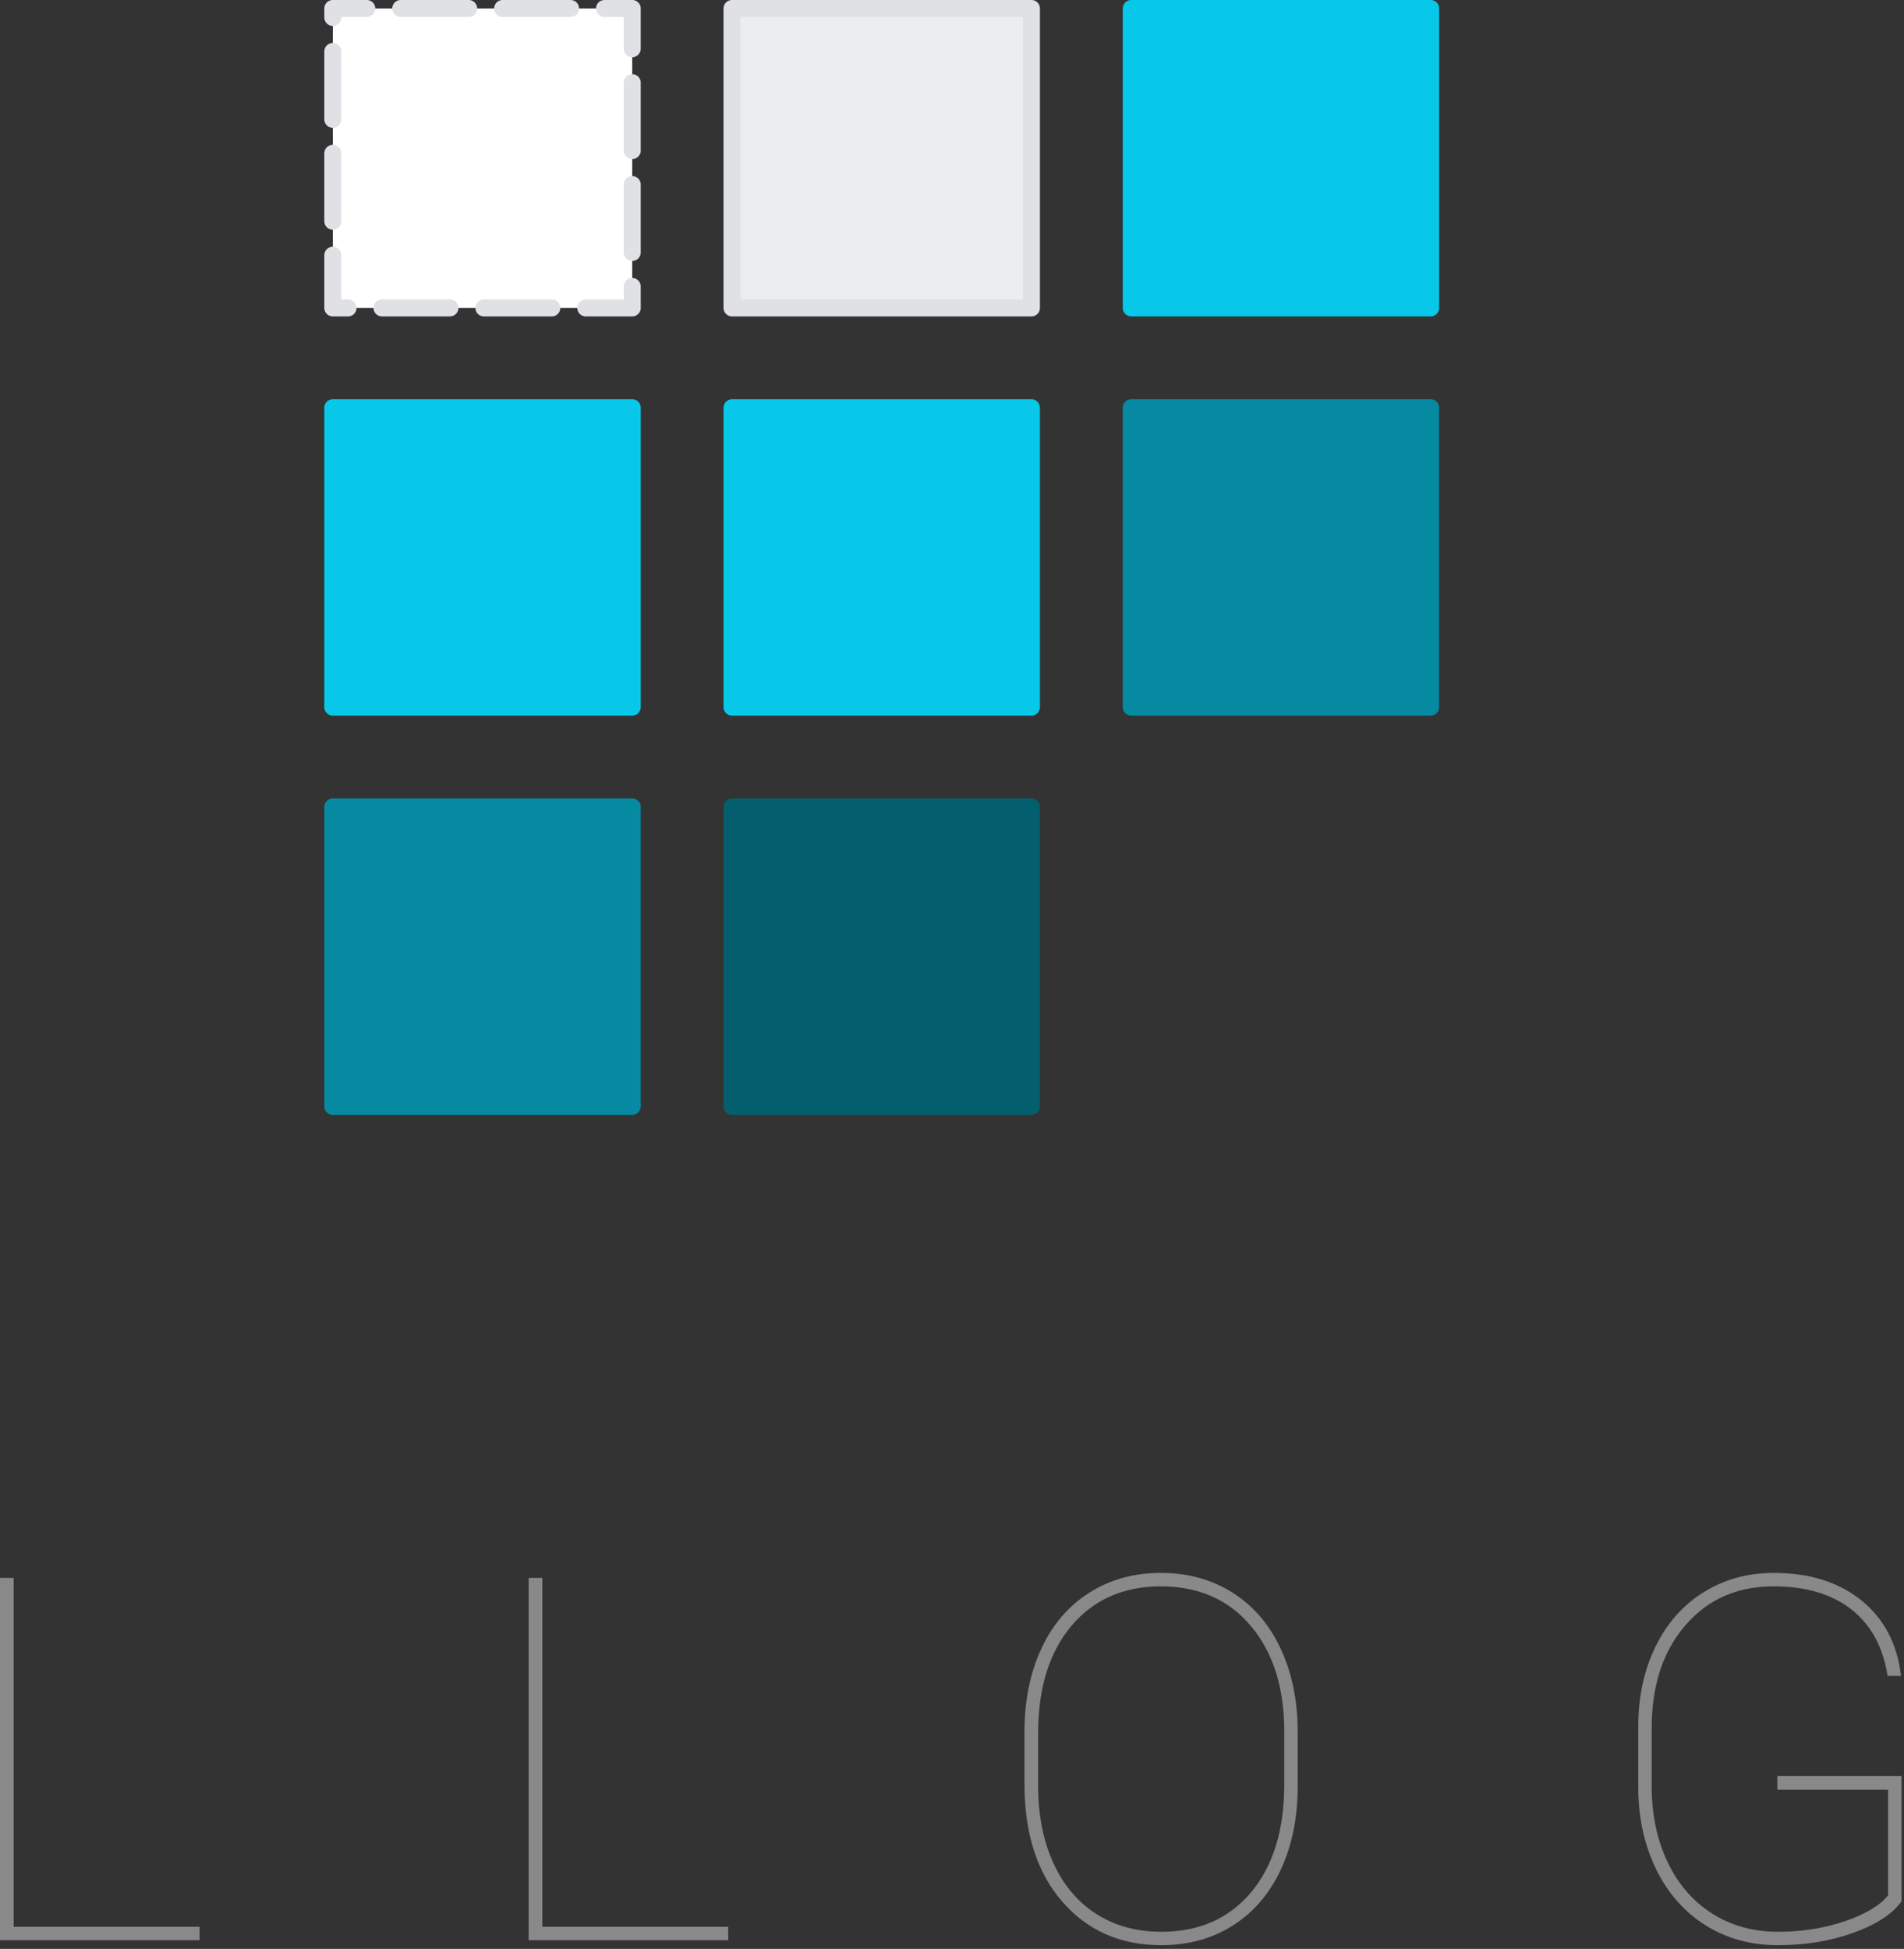 <?xml version="1.0" encoding="UTF-8" standalone="no"?><!DOCTYPE svg PUBLIC "-//W3C//DTD SVG 1.1//EN" "http://www.w3.org/Graphics/SVG/1.1/DTD/svg11.dtd"><svg width="100%" height="100%" viewBox="0 0 467 478" version="1.1" xmlns="http://www.w3.org/2000/svg" xmlns:xlink="http://www.w3.org/1999/xlink" xml:space="preserve" xmlns:serif="http://www.serif.com/" style="fill-rule:evenodd;clip-rule:evenodd;stroke-linecap:round;stroke-linejoin:round;stroke-miterlimit:1.5;"><rect x="0" y="0" width="467" height="478" fill="#333333" stroke="none"/><g><rect x="179.546" y="197.917" width="73.438" height="73.438" style="fill:#035f6e;stroke:#035f6e;stroke-width:4.17px;"/><rect x="179.546" y="100" width="73.438" height="73.438" style="fill:#07c8e8;stroke:#07c8e8;stroke-width:4.17px;"/><rect x="277.463" y="100" width="73.438" height="73.438" style="fill:#058aa1;stroke:#058aa1;stroke-width:4.17px;"/><rect x="81.63" y="2.083" width="73.438" height="73.438" style="fill:#fff;stroke:#dfe1e4;stroke-width:4.17px;stroke-dasharray:8.33,8.33,8.33,0;"/><rect x="81.63" y="100" width="73.438" height="73.438" style="fill:#07c8e8;stroke:#07c8e8;stroke-width:4.17px;"/><rect x="81.63" y="197.917" width="73.438" height="73.438" style="fill:#058aa1;stroke:#058aa1;stroke-width:4.17px;"/><rect x="179.546" y="2.083" width="73.438" height="73.438" style="fill:#ebedf0;stroke:#dfe1e4;stroke-width:4.17px;"/><rect x="277.463" y="2.083" width="73.438" height="73.438" style="fill:#07c8e8;stroke:#07c8e8;stroke-width:4.17px;"/><path d="M3.357,472.572l45.593,0l0,3.296l-48.95,0l0,-88.867l3.357,-0l-0,85.571Z" style="fill:#898989;fill-rule:nonzero;"/><path d="M133.023,472.572l45.593,0l-0,3.296l-48.95,0l-0,-88.867l3.357,-0l-0,85.571Z" style="fill:#898989;fill-rule:nonzero;"/><path d="M318.292,438.087c-0,7.691 -1.374,14.496 -4.12,20.417c-2.747,5.92 -6.663,10.498 -11.75,13.732c-5.086,3.235 -10.945,4.853 -17.578,4.853c-10.009,-0 -18.107,-3.561 -24.292,-10.681c-6.185,-7.121 -9.277,-16.724 -9.277,-28.809l-0,-12.817c-0,-7.65 1.373,-14.445 4.12,-20.386c2.746,-5.941 6.673,-10.529 11.78,-13.764c5.106,-3.234 10.955,-4.852 17.547,-4.852c6.633,0 12.502,1.618 17.609,4.852c5.106,3.235 9.043,7.833 11.81,13.794c2.767,5.962 4.151,12.747 4.151,20.356l-0,13.305Zm-3.296,-13.427c-0,-10.743 -2.727,-19.359 -8.179,-25.849c-5.453,-6.49 -12.817,-9.735 -22.095,-9.735c-9.155,0 -16.459,3.225 -21.911,9.674c-5.453,6.45 -8.179,15.228 -8.179,26.337l-0,13c-0,7.08 1.231,13.336 3.693,18.769c2.461,5.432 5.971,9.613 10.528,12.542c4.557,2.93 9.888,4.395 15.991,4.395c9.278,-0 16.622,-3.235 22.034,-9.705c5.412,-6.469 8.118,-15.299 8.118,-26.489l-0,-12.939Z" style="fill:#898989;fill-rule:nonzero;"/><path d="M466.39,466.347c-2.238,3.092 -6.165,5.655 -11.78,7.69c-5.615,2.035 -11.8,3.052 -18.554,3.052c-6.592,-0 -12.472,-1.608 -17.64,-4.822c-5.167,-3.215 -9.206,-7.751 -12.115,-13.611c-2.909,-5.859 -4.405,-12.492 -4.486,-19.897l-0,-15.259c-0,-7.284 1.404,-13.814 4.211,-19.592c2.808,-5.778 6.755,-10.244 11.841,-13.398c5.086,-3.153 10.803,-4.73 17.151,-4.73c8.83,0 16.022,2.258 21.576,6.775c5.554,4.517 8.779,10.681 9.674,18.494l-3.296,-0c-1.099,-7.08 -4.049,-12.512 -8.85,-16.297c-4.802,-3.784 -11.17,-5.676 -19.104,-5.676c-8.952,0 -16.174,3.194 -21.668,9.583c-5.493,6.388 -8.239,14.79 -8.239,25.207l-0,14.16c-0,6.958 1.292,13.164 3.875,18.616c2.584,5.452 6.226,9.674 10.926,12.665c4.699,2.99 10.081,4.486 16.144,4.486c5.94,-0 11.454,-0.875 16.54,-2.625c5.086,-1.749 8.586,-3.865 10.498,-6.347l0,-25.879l-27.161,-0l0,-3.357l30.457,-0l-0,30.762Z" style="fill:#898989;fill-rule:nonzero;"/></g></svg>